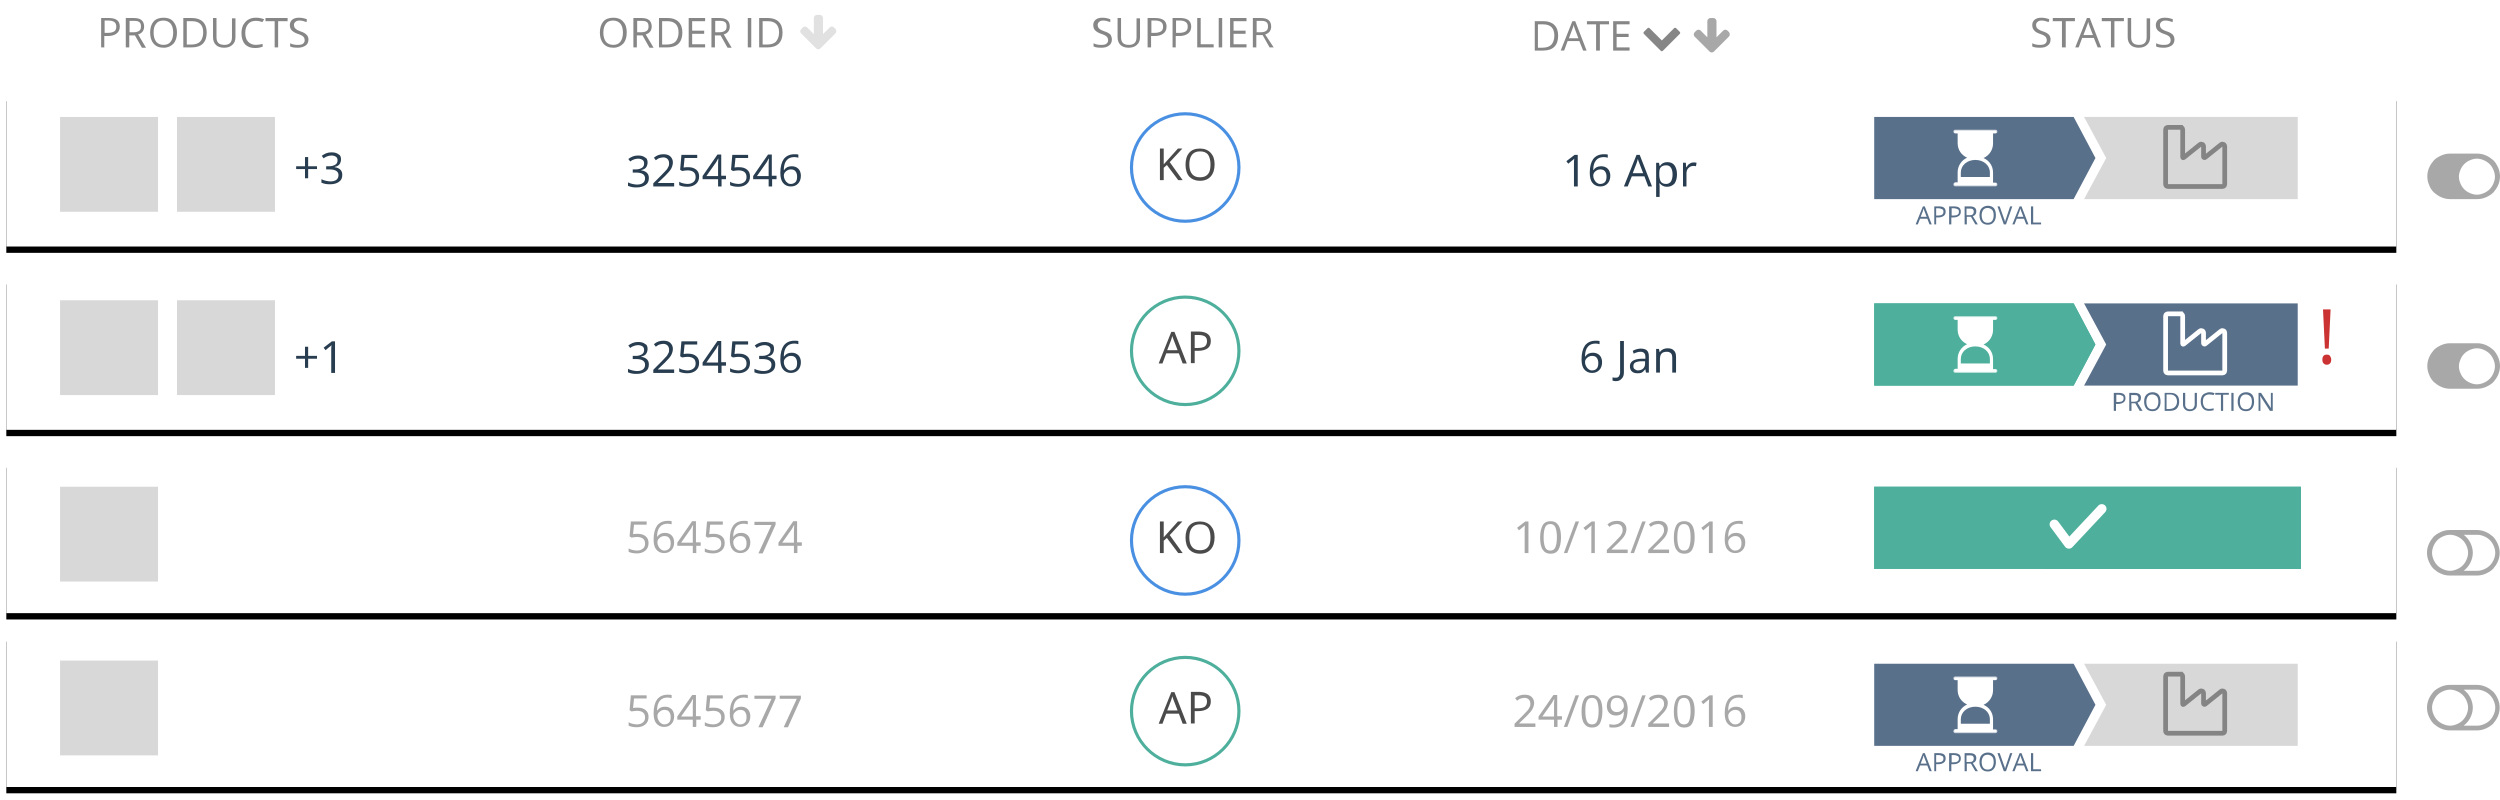 <svg xmlns="http://www.w3.org/2000/svg" viewBox="0 0 791 253" enable-background="new 0 0 791 253">
  <filter width="101.1%" height="116.7%" x="-.5%" filterUnits="objectBoundingBox" id="d" y="-4.2%">
    <feOffset result="shadowOffsetOuter1" dy="2" in="SourceAlpha"/>
    <feGaussianBlur result="shadowBlurOuter1" in="shadowOffsetOuter1" stdDeviation="1"/>
    <feComposite operator="out" result="shadowBlurOuter1" in="shadowBlurOuter1" in2="SourceAlpha"/>
    <feColorMatrix in="shadowBlurOuter1" values="0 0 0 0 0.87 0 0 0 0 0.87 0 0 0 0 0.87 0 0 0 0.5 0"/>
  </filter>
  <filter width="101.1%" height="116.7%" x="-.5%" filterUnits="objectBoundingBox" id="c" y="-4.2%">
    <feOffset result="shadowOffsetOuter1" dy="2" in="SourceAlpha"/>
    <feGaussianBlur result="shadowBlurOuter1" in="shadowOffsetOuter1" stdDeviation="1"/>
    <feComposite operator="out" result="shadowBlurOuter1" in="shadowBlurOuter1" in2="SourceAlpha"/>
    <feColorMatrix in="shadowBlurOuter1" values="0 0 0 0 0.87 0 0 0 0 0.87 0 0 0 0 0.87 0 0 0 0.5 0"/>
  </filter>
  <filter width="101.1%" height="116.7%" x="-.5%" filterUnits="objectBoundingBox" id="b" y="-4.2%">
    <feOffset result="shadowOffsetOuter1" dy="2" in="SourceAlpha"/>
    <feGaussianBlur result="shadowBlurOuter1" in="shadowOffsetOuter1" stdDeviation="1"/>
    <feColorMatrix in="shadowBlurOuter1" values="0 0 0 0 0.87 0 0 0 0 0.87 0 0 0 0 0.87 0 0 0 0.5 0"/>
  </filter>
  <filter width="101.1%" height="116.7%" x="-.5%" filterUnits="objectBoundingBox" id="a" y="-4.2%">
    <feOffset result="shadowOffsetOuter1" dy="2" in="SourceAlpha"/>
    <feGaussianBlur result="shadowBlurOuter1" in="shadowOffsetOuter1" stdDeviation="1"/>
    <feColorMatrix in="shadowBlurOuter1" values="0 0 0 0 0.87 0 0 0 0 0.87 0 0 0 0 0.87 0 0 0 0.5 0"/>
  </filter>
  <path fill="#FFF" d="M3 0h756.2v24H3"/>
  <g enable-background="new" fill="#868686">
    <path d="M37.9 8.4c0 .9-.3 1.7-1 2.2-.6.5-1.6.8-2.8.8H33V15h-1V5.7h2.4c2.4 0 3.5.9 3.5 2.7zm-4.8 2h1c1 0 1.6-.2 2.1-.5.4-.3.6-.8.6-1.5 0-.6-.2-1.1-.6-1.4-.4-.3-1-.5-1.9-.5h-1.2v3.9zM40.9 11.1V15h-1.1V5.7h2.5c1.1 0 2 .2 2.5.7.5.4.8 1.1.8 2 0 1.2-.6 2.1-1.9 2.5l2.5 4.2h-1.3l-2.2-3.9h-1.8zm0-.9h1.5c.8 0 1.3-.2 1.7-.5s.5-.8.5-1.4c0-.6-.2-1.1-.5-1.3-.4-.3-.9-.4-1.7-.4H41v3.6zM56 10.3c0 1.5-.4 2.7-1.1 3.5-.8.8-1.8 1.3-3.1 1.3-1.4 0-2.4-.4-3.2-1.3-.7-.8-1.1-2-1.1-3.5s.4-2.7 1.1-3.5c.7-.8 1.8-1.2 3.2-1.2 1.3 0 2.4.4 3.1 1.3.7.8 1.1 2 1.1 3.4zm-7.4 0c0 1.3.3 2.2.8 2.9.5.6 1.3 1 2.3 1 1 0 1.8-.3 2.3-1 .5-.6.8-1.6.8-2.9 0-1.2-.3-2.2-.8-2.8s-1.3-1-2.3-1c-1 0-1.8.3-2.3 1-.6.7-.8 1.6-.8 2.8zM65.4 10.3c0 1.5-.4 2.7-1.2 3.5-.8.8-2 1.2-3.6 1.2H58V5.7h2.8c1.4 0 2.6.4 3.4 1.2.8.8 1.2 1.9 1.2 3.4zm-1.1 0c0-1.2-.3-2.1-.9-2.7-.6-.6-1.5-.9-2.7-.9h-1.6v7.4h1.3c1.3 0 2.3-.3 2.9-.9s1-1.7 1-2.9zM74.5 5.7v6c0 1.1-.3 1.9-1 2.5-.6.6-1.5.9-2.6.9s-2-.3-2.6-.9-.9-1.4-.9-2.5v-6h1.1v6.1c0 .8.2 1.4.6 1.8.4.4 1 .6 1.9.6.8 0 1.4-.2 1.8-.6.4-.4.6-1 .6-1.8v-6h1.1zM80.9 6.6c-1 0-1.8.3-2.4 1-.6.7-.9 1.6-.9 2.8 0 1.2.3 2.2.9 2.8s1.4 1 2.4 1c.6 0 1.4-.1 2.2-.3v.9c-.6.2-1.4.4-2.4.4-1.4 0-2.4-.4-3.2-1.2-.7-.8-1.1-2-1.1-3.5 0-1 .2-1.8.5-2.5.4-.7.9-1.3 1.5-1.7.8-.5 1.6-.7 2.6-.7s1.8.2 2.6.5L83 7c-.7-.3-1.4-.4-2.1-.4zM88 15h-1.1V6.7H84v-1h7v1h-3V15zM97.6 12.5c0 .8-.3 1.5-.9 1.9s-1.4.7-2.4.7c-1.1 0-1.9-.1-2.5-.4v-1c.4.2.8.3 1.2.4.4.1.9.1 1.3.1.7 0 1.3-.1 1.6-.4.4-.3.5-.7.5-1.1 0-.3-.1-.6-.2-.8s-.3-.4-.6-.6c-.3-.2-.8-.4-1.4-.6-.9-.3-1.5-.7-1.9-1.1-.4-.4-.6-1-.6-1.7s.3-1.3.8-1.7c.5-.4 1.2-.6 2.1-.6.9 0 1.8.2 2.5.5L97 7c-.8-.3-1.5-.5-2.2-.5-.6 0-1 .1-1.3.4-.3.2-.5.6-.5 1 0 .3.1.6.2.8.1.2.3.4.6.6.2.2.7.4 1.2.6 1 .3 1.6.7 2 1.1.4.4.6.9.6 1.5z"/>
  </g>
  <path d="M2 30h756.2v48H2z" filter="url(#a)"/>
  <path fill="#FFF" d="M2 30h756.2v48H2z"/>
  <path d="M2 88h756.2v48H2z" filter="url(#b)"/>
  <path fill="#FFF" d="M2 88h756.2v48H2z"/>
  <path d="M2 146h756.2v48H2z" filter="url(#c)"/>
  <path fill="#FFF" d="M2 146h756.2v48H2z"/>
  <path fill="none" d="M2.5 146.5h755.2v47H2.5z"/>
  <path d="M2 201h756.2v48H2z" filter="url(#d)"/>
  <path fill="#FFF" d="M2 201h756.2v48H2z"/>
  <path fill="none" d="M2.5 201.5h755.2v47H2.5z"/>
  <g enable-background="new" fill="#283D50">
    <path d="M499.1 59H498v-7.1c0-.6 0-1.2.1-1.7l-.3.3c-.1.1-.7.5-1.6 1.3l-.6-.8 2.6-2h1v10zM503 54.7c0-2 .4-3.4 1.1-4.4.8-1 1.9-1.5 3.4-1.5.5 0 .9 0 1.2.1v1c-.4-.1-.8-.2-1.2-.2-1.1 0-1.9.3-2.5 1-.6.7-.9 1.7-.9 3.1h.1c.5-.8 1.3-1.2 2.4-1.2.9 0 1.6.3 2.1.8s.8 1.3.8 2.2c0 1-.3 1.9-.9 2.5-.6.6-1.3.9-2.3.9-1 0-1.9-.4-2.5-1.2-.5-.6-.8-1.7-.8-3.1zm3.3 3.5c.6 0 1.2-.2 1.5-.6.4-.4.5-1 .5-1.8 0-.7-.2-1.2-.5-1.6-.3-.4-.8-.6-1.5-.6-.4 0-.8.1-1.1.3s-.6.4-.8.7-.3.6-.3.9c0 .5.1.9.3 1.3.2.4.4.7.8 1s.7.4 1.1.4zM521.5 59l-1.2-3.2h-4L515 59h-1.2l4-10h1l3.9 10h-1.2zm-1.6-4.2l-1.2-3.1c-.2-.4-.3-.9-.5-1.4-.1.4-.2.9-.4 1.4l-1.2 3.1h3.3zM527.4 59.1c-.5 0-.9-.1-1.3-.3-.4-.2-.7-.5-1-.8h-.1c.1.4.1.9.1 1.2v3.1H524V51.5h.9l.2 1h.1c.3-.4.6-.7 1-.9.4-.2.8-.3 1.3-.3 1 0 1.8.3 2.3 1s.8 1.6.8 2.9c0 1.2-.3 2.2-.8 2.9-.7.7-1.4 1-2.4 1zm-.2-6.8c-.8 0-1.3.2-1.7.6s-.5 1.1-.5 2v.3c0 1.1.2 1.8.5 2.3.4.5.9.7 1.7.7.6 0 1.2-.3 1.5-.8s.5-1.2.5-2.2c0-.9-.2-1.7-.5-2.1-.3-.5-.8-.8-1.5-.8zM535.9 51.4c.3 0 .6 0 .9.1l-.2 1.1c-.3-.1-.6-.1-.8-.1-.6 0-1.1.2-1.6.7s-.6 1.1-.6 1.8v4h-1.1v-7.5h.9l.1 1.4h.1c.3-.5.6-.9 1-1.1.4-.3.8-.4 1.3-.4z"/>
  </g>
  <g enable-background="new" fill="#283D50">
    <path d="M500.4 113.7c0-2 .4-3.4 1.1-4.4.8-1 1.9-1.5 3.4-1.5.5 0 .9 0 1.2.1v1c-.4-.1-.8-.2-1.2-.2-1.1 0-1.9.3-2.5 1-.6.7-.9 1.7-.9 3.1h.1c.5-.8 1.3-1.2 2.4-1.2.9 0 1.6.3 2.1.8s.8 1.3.8 2.2c0 1-.3 1.9-.9 2.5-.6.6-1.3.9-2.3.9-1 0-1.9-.4-2.5-1.2-.5-.6-.8-1.7-.8-3.1zm3.3 3.5c.6 0 1.2-.2 1.5-.6.4-.4.5-1 .5-1.8 0-.7-.2-1.2-.5-1.6-.3-.4-.8-.6-1.5-.6-.4 0-.8.1-1.1.3s-.6.4-.8.7-.3.6-.3.9c0 .5.1.9.3 1.3.2.4.4.7.8 1s.7.4 1.1.4zM511.2 120.6c-.4 0-.8-.1-1-.2v-1c.3.1.7.1 1 .1.5 0 .8-.1 1-.4s.4-.7.4-1.2v-10h1.2v9.9c0 .9-.2 1.5-.7 2-.5.6-1.1.8-1.9.8zM520.8 118l-.2-1.1h-.1c-.4.5-.7.8-1.1 1-.4.2-.8.2-1.4.2-.7 0-1.3-.2-1.7-.6s-.6-.9-.6-1.6c0-1.5 1.2-2.3 3.6-2.4h1.3v-.5c0-.6-.1-1-.4-1.3-.3-.3-.7-.4-1.2-.4-.6 0-1.3.2-2.1.6l-.3-.9c.4-.2.8-.4 1.2-.5s.9-.2 1.3-.2c.9 0 1.6.2 2 .6s.6 1 .6 1.9v5.1h-.9zm-2.6-.8c.7 0 1.3-.2 1.7-.6s.6-.9.6-1.6v-.7h-1.1c-.9 0-1.6.2-2 .4-.4.2-.6.6-.6 1.2 0 .4.1.7.4.9s.6.4 1 .4zM529.1 118v-4.8c0-.6-.1-1.1-.4-1.4-.3-.3-.7-.5-1.3-.5-.8 0-1.4.2-1.7.6-.4.4-.5 1.1-.5 2.1v3.9H524v-7.5h.9l.2 1h.1c.2-.4.6-.7 1-.9.4-.2.9-.3 1.4-.3.9 0 1.6.2 2 .7.5.4.7 1.1.7 2.1v4.9h-1.2z"/>
  </g>
  <g enable-background="new" fill="#A8A8A8">
    <path d="M483.5 175h-1.1v-7.1c0-.6 0-1.2.1-1.7l-.3.3s-.7.5-1.6 1.3l-.6-.8 2.6-2h1v10zM493.9 170c0 1.7-.3 3-.8 3.9-.5.9-1.4 1.3-2.5 1.3s-1.9-.4-2.5-1.3c-.6-.9-.8-2.2-.8-3.8 0-1.7.3-3 .8-3.9s1.4-1.3 2.5-1.3 1.9.4 2.5 1.3c.5.8.8 2.1.8 3.8zm-5.5 0c0 1.5.2 2.5.5 3.2.3.7.9 1 1.6 1 .8 0 1.3-.3 1.6-1 .3-.7.5-1.7.5-3.2s-.2-2.5-.5-3.2c-.3-.7-.9-1-1.6-1-.7 0-1.3.3-1.6 1-.3.7-.5 1.7-.5 3.2zM499.6 165l-3.7 10h-1.1l3.7-10h1.1zM504.6 175h-1.1v-7.1c0-.6 0-1.2.1-1.7l-.3.3s-.7.5-1.6 1.3l-.7-.8 2.6-2h1v10zM515 175h-6.6v-1l2.6-2.6c.8-.8 1.3-1.4 1.6-1.7s.4-.7.6-1 .2-.7.2-1.1c0-.5-.2-1-.5-1.3-.3-.3-.8-.5-1.3-.5-.4 0-.8.1-1.2.2-.4.1-.8.4-1.2.7l-.6-.8c.9-.8 1.9-1.1 3-1.1.9 0 1.7.2 2.2.7.5.5.8 1.1.8 1.9 0 .6-.2 1.3-.5 1.9s-1 1.4-2 2.4l-2.2 2.1v.1h5.1v1.1zM520.7 165l-3.7 10h-1.1l3.7-10h1.1zM528.1 175h-6.6v-1l2.6-2.6c.8-.8 1.3-1.4 1.6-1.7s.4-.7.6-1 .2-.7.2-1.1c0-.5-.2-1-.5-1.3-.3-.3-.8-.5-1.3-.5-.4 0-.8.1-1.2.2-.4.1-.8.4-1.2.7l-.6-.8c.9-.8 1.9-1.1 3-1.1.9 0 1.7.2 2.2.7.5.5.8 1.1.8 1.9 0 .6-.2 1.3-.5 1.9s-1 1.4-2 2.4l-2.2 2.1v.1h5.1v1.1zM536.2 170c0 1.7-.3 3-.8 3.9-.5.9-1.4 1.3-2.5 1.3s-1.9-.4-2.5-1.3c-.6-.9-.8-2.2-.8-3.8 0-1.7.3-3 .8-3.9s1.4-1.3 2.5-1.3 1.9.4 2.5 1.3c.5.8.8 2.1.8 3.8zm-5.5 0c0 1.5.2 2.5.5 3.2.3.7.9 1 1.6 1 .8 0 1.3-.3 1.6-1 .3-.7.5-1.7.5-3.2s-.2-2.5-.5-3.2c-.3-.7-.9-1-1.6-1-.7 0-1.3.3-1.6 1-.3.7-.5 1.7-.5 3.2zM541.8 175h-1.1v-7.1c0-.6 0-1.2.1-1.7l-.3.3s-.7.5-1.6 1.3l-.6-.8 2.6-2h1v10zM545.7 170.7c0-2 .4-3.4 1.1-4.4.8-1 1.9-1.5 3.4-1.5.5 0 .9 0 1.2.1v1c-.4-.1-.8-.2-1.2-.2-1.1 0-1.9.3-2.5 1-.6.7-.9 1.7-.9 3.1h.1c.5-.8 1.3-1.2 2.4-1.2.9 0 1.6.3 2.1.8s.8 1.3.8 2.2c0 1-.3 1.9-.9 2.5-.6.6-1.3.9-2.3.9-1 0-1.9-.4-2.5-1.2-.5-.6-.8-1.7-.8-3.1zm3.3 3.5c.6 0 1.1-.2 1.5-.6.4-.4.5-1 .5-1.8 0-.7-.2-1.2-.5-1.6s-.8-.6-1.5-.6c-.4 0-.8.1-1.1.3s-.6.4-.8.7c-.2.3-.3.6-.3.9 0 .5.1.9.3 1.3s.4.7.8 1c.3.3.7.4 1.1.4z"/>
  </g>
  <g enable-background="new" fill="#A8A8A8">
    <path d="M485.8 230h-6.6v-1l2.6-2.6c.8-.8 1.3-1.4 1.6-1.7s.4-.7.6-1 .2-.7.2-1.1c0-.5-.2-1-.5-1.3-.3-.3-.8-.5-1.3-.5-.4 0-.8.1-1.2.2-.4.1-.8.4-1.2.7l-.6-.8c.9-.8 1.9-1.1 3-1.1.9 0 1.7.2 2.2.7.5.5.8 1.1.8 1.9 0 .6-.2 1.3-.5 1.9s-1 1.4-2 2.4l-2.2 2.1v.1h5.1v1.1zM494.3 227.7h-1.5v2.3h-1.1v-2.3h-4.9v-1l4.7-6.8h1.2v6.7h1.5v1.1zm-2.6-1v-3.3c0-.7 0-1.4.1-2.2h-.1c-.2.4-.4.8-.6 1.1l-3.1 4.4h3.7zM499.6 220l-3.7 10h-1.1l3.7-10h1.1zM507 225c0 1.7-.3 3-.8 3.9-.5.9-1.4 1.3-2.5 1.3s-1.9-.4-2.5-1.3c-.6-.9-.8-2.2-.8-3.8 0-1.7.3-3 .8-3.9s1.4-1.3 2.5-1.3 1.9.4 2.5 1.3c.6.8.8 2.1.8 3.8zm-5.4 0c0 1.5.2 2.5.5 3.2.3.7.9 1 1.6 1 .8 0 1.3-.3 1.6-1 .3-.7.5-1.7.5-3.2s-.2-2.5-.5-3.2c-.3-.7-.9-1-1.6-1-.7 0-1.3.3-1.6 1-.4.7-.5 1.7-.5 3.2zM515 224.3c0 3.9-1.5 5.9-4.5 5.9-.5 0-.9 0-1.3-.1v-1c.4.1.8.2 1.2.2 1.1 0 1.9-.3 2.5-1 .6-.7.9-1.7.9-3.1h-.1c-.3.4-.6.7-1 .9-.4.2-.9.3-1.4.3-.9 0-1.6-.3-2.1-.8s-.8-1.3-.8-2.2c0-1 .3-1.9.9-2.5.6-.6 1.3-.9 2.3-.9.7 0 1.3.2 1.8.5s.9.9 1.2 1.5c.2.6.4 1.4.4 2.3zm-3.4-3.5c-.7 0-1.2.2-1.5.6s-.5 1-.5 1.8c0 .7.2 1.2.5 1.5.3.4.8.6 1.5.6.4 0 .8-.1 1.1-.3.3-.2.6-.4.8-.7s.3-.6.3-.9c0-.5-.1-.9-.3-1.3s-.4-.7-.8-1c-.3-.2-.6-.3-1.1-.3zM520.7 220l-3.7 10h-1.1l3.7-10h1.1zM528.1 230h-6.6v-1l2.6-2.6c.8-.8 1.3-1.4 1.6-1.7s.4-.7.6-1 .2-.7.2-1.1c0-.5-.2-1-.5-1.3-.3-.3-.8-.5-1.3-.5-.4 0-.8.1-1.2.2-.4.1-.8.4-1.2.7l-.6-.8c.9-.8 1.9-1.1 3-1.1.9 0 1.7.2 2.2.7.5.5.8 1.1.8 1.9 0 .6-.2 1.3-.5 1.9s-1 1.4-2 2.4l-2.2 2.1v.1h5.1v1.1zM536.2 225c0 1.7-.3 3-.8 3.9-.5.9-1.4 1.3-2.5 1.3s-1.9-.4-2.5-1.3c-.6-.9-.8-2.2-.8-3.8 0-1.7.3-3 .8-3.9s1.4-1.3 2.5-1.3 1.9.4 2.5 1.3c.5.8.8 2.1.8 3.8zm-5.5 0c0 1.5.2 2.5.5 3.2.3.7.9 1 1.6 1 .8 0 1.3-.3 1.6-1 .3-.7.5-1.7.5-3.2s-.2-2.5-.5-3.2c-.3-.7-.9-1-1.6-1-.7 0-1.3.3-1.6 1-.3.7-.5 1.7-.5 3.2zM541.8 230h-1.1v-7.1c0-.6 0-1.2.1-1.7l-.3.3s-.7.5-1.6 1.3l-.6-.8 2.6-2h1v10zM545.7 225.7c0-2 .4-3.4 1.1-4.4.8-1 1.9-1.5 3.4-1.5.5 0 .9 0 1.2.1v1c-.4-.1-.8-.2-1.2-.2-1.1 0-1.9.3-2.5 1-.6.7-.9 1.7-.9 3.1h.1c.5-.8 1.3-1.2 2.4-1.2.9 0 1.6.3 2.1.8s.8 1.3.8 2.2c0 1-.3 1.9-.9 2.5-.6.6-1.3.9-2.3.9-1 0-1.9-.4-2.5-1.2-.5-.6-.8-1.7-.8-3.1zm3.3 3.5c.6 0 1.1-.2 1.5-.6.4-.4.5-1 .5-1.8 0-.7-.2-1.2-.5-1.6s-.8-.6-1.5-.6c-.4 0-.8.1-1.1.3s-.6.4-.8.7c-.2.3-.3.6-.3.9 0 .5.1.9.3 1.3s.4.7.8 1c.3.3.7.4 1.1.4z"/>
  </g>
  <g enable-background="new" fill="#283D50">
    <path d="M97.5 52.6h2.8v.9h-2.8v2.9h-1v-2.9h-2.8v-.9h2.8v-2.9h1v2.9zM107.9 50.4c0 .6-.2 1.2-.5 1.6s-.9.7-1.5.8v.1c.8.1 1.4.4 1.8.8s.6.9.6 1.6c0 1-.3 1.7-1 2.2-.7.5-1.6.8-2.8.8-.5 0-1 0-1.5-.1-.4-.1-.9-.2-1.3-.4v-1.1c.4.2.9.4 1.4.5.5.1 1 .2 1.4.2 1.7 0 2.6-.7 2.6-2 0-1.2-1-1.8-2.9-1.8h-1v-1h1c.8 0 1.4-.2 1.9-.5s.7-.8.7-1.4c0-.5-.2-.9-.5-1.1s-.8-.4-1.4-.4c-.4 0-.9.1-1.2.2s-.8.3-1.3.7l-.6-.8c.4-.3.9-.6 1.4-.8.5-.2 1.1-.3 1.7-.3 1 0 1.7.2 2.3.7.4.1.7.7.7 1.5z"/>
  </g>
  <g enable-background="new" fill="#283D50">
    <path d="M97.5 112.6h2.8v.9h-2.8v2.9h-1v-2.9h-2.8v-.9h2.8v-2.9h1v2.9zM105.9 118h-1.1v-7.1c0-.6 0-1.2.1-1.7l-.3.3s-.7.5-1.6 1.3l-.6-.8 2.6-2h1v10z"/>
  </g>
  <g enable-background="new" fill="#283D50">
    <path d="M204.9 110.4c0 .6-.2 1.2-.5 1.6s-.9.7-1.5.8v.1c.8.1 1.4.4 1.8.8s.6.9.6 1.6c0 1-.3 1.7-1 2.2-.7.5-1.6.8-2.8.8-.5 0-1 0-1.5-.1-.4-.1-.9-.2-1.3-.4v-1.1c.4.2.9.4 1.4.5.5.1 1 .2 1.4.2 1.7 0 2.6-.7 2.6-2 0-1.2-1-1.8-2.9-1.8h-1v-1h1c.8 0 1.4-.2 1.9-.5s.7-.8.7-1.4c0-.5-.2-.9-.5-1.1s-.8-.4-1.4-.4c-.4 0-.9.1-1.2.2s-.8.3-1.3.7l-.6-.8c.4-.3.9-.6 1.4-.8.5-.2 1.1-.3 1.7-.3 1 0 1.7.2 2.3.7.4.1.7.7.7 1.5zM213.3 118h-6.6v-1l2.6-2.6c.8-.8 1.3-1.4 1.6-1.7s.4-.7.6-1 .2-.7.2-1.1c0-.5-.2-1-.5-1.3-.3-.3-.8-.5-1.3-.5-.4 0-.8.1-1.2.2s-.8.4-1.2.7l-.6-.8c.9-.8 1.9-1.1 3-1.1.9 0 1.7.2 2.2.7.5.5.8 1.1.8 1.9 0 .6-.2 1.3-.5 1.9s-1 1.4-2 2.4l-2.2 2.1v.1h5.1v1.1zM217.8 111.9c1.1 0 1.9.3 2.5.8.6.5.9 1.2.9 2.1 0 1-.3 1.8-1 2.4s-1.6.9-2.7.9-2-.2-2.6-.5v-1.1c.3.2.7.4 1.2.5.5.1.9.2 1.4.2.8 0 1.4-.2 1.9-.6s.7-.9.7-1.6c0-1.4-.9-2.1-2.6-2.1-.4 0-1 .1-1.7.2l-.6-.4.4-4.7h5v1h-4l-.3 3c.5-.1 1-.1 1.5-.1zM229.8 115.7h-1.5v2.3h-1.1v-2.3h-4.9v-1l4.7-6.8h1.2v6.7h1.5v1.1zm-2.6-1v-3.3c0-.7 0-1.4.1-2.2h-.1c-.2.4-.4.8-.6 1.1l-3.1 4.4h3.7zM233.9 111.9c1.1 0 1.9.3 2.5.8.6.5.9 1.2.9 2.1 0 1-.3 1.8-1 2.4s-1.6.9-2.7.9-2-.2-2.6-.5v-1.1c.3.2.7.4 1.2.5.5.1.9.2 1.4.2.8 0 1.4-.2 1.9-.6s.7-.9.7-1.6c0-1.4-.9-2.1-2.6-2.1-.4 0-1 .1-1.7.2l-.6-.4.4-4.7h5v1h-4l-.3 3c.4-.1.9-.1 1.5-.1zM244.9 110.4c0 .6-.2 1.2-.5 1.6s-.9.7-1.5.8v.1c.8.1 1.4.4 1.8.8s.6.9.6 1.6c0 1-.3 1.7-1 2.2-.7.5-1.6.8-2.8.8-.5 0-1 0-1.5-.1-.4-.1-.9-.2-1.3-.4v-1.1c.4.2.9.4 1.4.5.5.1 1 .2 1.4.2 1.7 0 2.6-.7 2.6-2 0-1.2-1-1.8-2.9-1.8h-1v-1h1c.8 0 1.4-.2 1.9-.5s.7-.8.7-1.4c0-.5-.2-.9-.5-1.1s-.8-.4-1.4-.4c-.4 0-.9.1-1.2.2s-.8.3-1.3.7l-.6-.8c.4-.3.9-.6 1.4-.8.5-.2 1.1-.3 1.7-.3 1 0 1.7.2 2.3.7.5.1.7.7.7 1.5zM246.9 113.7c0-2 .4-3.4 1.1-4.4.8-1 1.9-1.5 3.4-1.5.5 0 .9 0 1.2.1v1c-.4-.1-.8-.2-1.2-.2-1.1 0-1.9.3-2.5 1-.6.7-.9 1.7-.9 3.1h.1c.5-.8 1.3-1.2 2.4-1.2.9 0 1.6.3 2.1.8s.8 1.3.8 2.2c0 1-.3 1.9-.9 2.5-.6.6-1.3.9-2.3.9-1 0-1.9-.4-2.5-1.2-.5-.6-.8-1.7-.8-3.1zm3.3 3.5c.6 0 1.1-.2 1.5-.6.4-.4.5-1 .5-1.8 0-.7-.2-1.2-.5-1.6s-.8-.6-1.5-.6c-.4 0-.8.1-1.1.3s-.6.4-.8.7c-.2.3-.3.6-.3.9 0 .5.1.9.3 1.3s.4.7.8 1c.3.3.7.4 1.1.4z"/>
  </g>
  <g enable-background="new" fill="#283D50">
    <path d="M204.9 51.4c0 .6-.2 1.2-.5 1.6s-.9.7-1.5.8v.1c.8.1 1.4.4 1.8.8s.6.9.6 1.6c0 1-.3 1.7-1 2.2-.7.5-1.6.8-2.8.8-.5 0-1 0-1.5-.1-.4-.1-.9-.2-1.3-.4v-1.1c.4.2.9.4 1.4.5.5.1 1 .2 1.4.2 1.7 0 2.6-.7 2.6-2 0-1.2-1-1.8-2.9-1.8h-1v-1h1c.8 0 1.4-.2 1.9-.5s.7-.8.7-1.4c0-.5-.2-.9-.5-1.1s-.8-.4-1.4-.4c-.4 0-.9.1-1.2.2s-.8.3-1.3.7l-.6-.8c.4-.3.9-.6 1.4-.8.5-.2 1.1-.3 1.7-.3 1 0 1.7.2 2.3.7.4.1.7.7.7 1.5zM213.3 59h-6.6v-1l2.6-2.6c.8-.8 1.3-1.4 1.6-1.7s.4-.7.6-1 .2-.7.2-1.1c0-.5-.2-1-.5-1.3-.3-.3-.8-.5-1.3-.5-.4 0-.8.1-1.2.2s-.8.4-1.2.7l-.6-.8c.9-.8 1.9-1.1 3-1.1.9 0 1.7.2 2.2.7.5.5.8 1.1.8 1.9 0 .6-.2 1.3-.5 1.9s-1 1.4-2 2.4l-2.2 2.1v.1h5.1V59zM217.8 52.9c1.1 0 1.9.3 2.5.8.6.5.9 1.2.9 2.1 0 1-.3 1.8-1 2.4s-1.6.9-2.7.9-2-.2-2.6-.5v-1.1c.3.2.7.4 1.2.5.5.1.9.2 1.4.2.8 0 1.4-.2 1.9-.6s.7-.9.7-1.6c0-1.4-.9-2.1-2.6-2.1-.4 0-1 .1-1.7.2l-.6-.4.4-4.7h5v1h-4l-.3 3c.5-.1 1-.1 1.5-.1zM229.8 56.7h-1.5V59h-1.1v-2.3h-4.9v-1l4.7-6.8h1.2v6.7h1.5v1.1zm-2.6-1v-3.3c0-.7 0-1.4.1-2.2h-.1c-.2.4-.4.8-.6 1.1l-3.1 4.4h3.7zM233.9 52.9c1.1 0 1.9.3 2.5.8.6.5.9 1.2.9 2.1 0 1-.3 1.8-1 2.4s-1.6.9-2.7.9-2-.2-2.6-.5v-1.1c.3.2.7.4 1.2.5.5.1.9.2 1.4.2.8 0 1.4-.2 1.9-.6s.7-.9.7-1.6c0-1.4-.9-2.1-2.6-2.1-.4 0-1 .1-1.7.2l-.6-.4.4-4.7h5v1h-4l-.3 3c.4-.1.9-.1 1.5-.1zM245.8 56.7h-1.5V59h-1.1v-2.3h-4.9v-1l4.7-6.8h1.2v6.7h1.5v1.1zm-2.6-1v-3.3c0-.7 0-1.4.1-2.2h-.1c-.2.4-.4.8-.6 1.1l-3.1 4.4h3.7zM246.9 54.7c0-2 .4-3.4 1.1-4.4.8-1 1.9-1.5 3.4-1.5.5 0 .9 0 1.2.1v1c-.4-.1-.8-.2-1.2-.2-1.1 0-1.9.3-2.5 1-.6.7-.9 1.7-.9 3.1h.1c.5-.8 1.3-1.2 2.4-1.2.9 0 1.6.3 2.1.8s.8 1.3.8 2.2c0 1-.3 1.9-.9 2.5-.6.6-1.3.9-2.3.9-1 0-1.9-.4-2.5-1.2-.5-.6-.8-1.7-.8-3.1zm3.3 3.5c.6 0 1.1-.2 1.5-.6.4-.4.5-1 .5-1.8 0-.7-.2-1.2-.5-1.6s-.8-.6-1.5-.6c-.4 0-.8.1-1.1.3s-.6.4-.8.7c-.2.3-.3.6-.3.9 0 .5.1.9.3 1.3s.4.7.8 1c.3.3.7.4 1.1.4z"/>
  </g>
  <g enable-background="new" fill="#A8A8A8">
    <path d="M201.8 168.9c1.1 0 1.9.3 2.5.8.6.5.9 1.2.9 2.1 0 1-.3 1.8-1 2.4s-1.6.9-2.7.9-2-.2-2.6-.5v-1.1c.3.2.7.4 1.2.5.5.1.9.2 1.4.2.8 0 1.4-.2 1.9-.6s.7-.9.7-1.6c0-1.4-.9-2.1-2.6-2.1-.4 0-1 .1-1.7.2l-.6-.4.4-4.7h5v1h-4l-.3 3c.5-.1 1-.1 1.5-.1zM206.8 170.7c0-2 .4-3.4 1.1-4.4.8-1 1.9-1.5 3.4-1.5.5 0 .9 0 1.2.1v1c-.4-.1-.8-.2-1.2-.2-1.1 0-1.9.3-2.5 1-.6.7-.9 1.7-.9 3.1h.1c.5-.8 1.3-1.2 2.4-1.2.9 0 1.6.3 2.1.8s.8 1.3.8 2.2c0 1-.3 1.9-.9 2.5-.6.6-1.3.9-2.3.9-1 0-1.9-.4-2.5-1.2-.5-.6-.8-1.7-.8-3.1zm3.4 3.5c.6 0 1.1-.2 1.5-.6.4-.4.5-1 .5-1.8 0-.7-.2-1.2-.5-1.6s-.8-.6-1.5-.6c-.4 0-.8.1-1.1.3s-.6.4-.8.7-.3.6-.3.9c0 .5.1.9.3 1.3s.4.7.8 1 .7.4 1.1.4zM221.8 172.7h-1.5v2.3h-1.1v-2.3h-4.9v-1l4.7-6.8h1.2v6.7h1.5v1.1zm-2.6-1v-3.3c0-.7 0-1.4.1-2.2h-.1c-.2.4-.4.8-.6 1.1l-3.1 4.4h3.7zM225.9 168.9c1.1 0 1.9.3 2.5.8.6.5.9 1.2.9 2.1 0 1-.3 1.8-1 2.4s-1.6.9-2.7.9-2-.2-2.6-.5v-1.1c.3.2.7.4 1.2.5.5.1.9.2 1.4.2.8 0 1.4-.2 1.9-.6s.7-.9.7-1.6c0-1.4-.9-2.1-2.6-2.1-.4 0-1 .1-1.7.2l-.6-.4.4-4.7h5v1h-4l-.3 3c.4-.1.9-.1 1.5-.1zM230.9 170.7c0-2 .4-3.4 1.1-4.4.8-1 1.9-1.5 3.4-1.5.5 0 .9 0 1.2.1v1c-.4-.1-.8-.2-1.2-.2-1.1 0-1.9.3-2.5 1-.6.7-.9 1.7-.9 3.1h.1c.5-.8 1.3-1.2 2.4-1.2.9 0 1.6.3 2.1.8s.8 1.3.8 2.2c0 1-.3 1.9-.9 2.5-.6.6-1.3.9-2.3.9-1 0-1.9-.4-2.5-1.2-.5-.6-.8-1.7-.8-3.1zm3.3 3.5c.6 0 1.1-.2 1.5-.6.4-.4.5-1 .5-1.8 0-.7-.2-1.2-.5-1.6s-.8-.6-1.5-.6c-.4 0-.8.1-1.1.3s-.6.4-.8.7-.3.6-.3.9c0 .5.1.9.3 1.3s.4.7.8 1 .7.4 1.1.4zM240 175l4.1-8.9h-5.4v-1h6.7v.9l-4.1 9.1H240zM253.8 172.7h-1.5v2.3h-1.1v-2.3h-4.9v-1l4.7-6.8h1.2v6.7h1.5v1.1zm-2.6-1v-3.3c0-.7 0-1.4.1-2.2h-.1c-.2.4-.4.8-.6 1.1l-3.1 4.4h3.7z"/>
  </g>
  <g enable-background="new" fill="#A8A8A8">
    <path d="M201.8 223.9c1.1 0 1.9.3 2.5.8.6.5.9 1.2.9 2.1 0 1-.3 1.8-1 2.4s-1.6.9-2.7.9-2-.2-2.6-.5v-1.1c.3.2.7.4 1.2.5.5.1.9.2 1.4.2.8 0 1.4-.2 1.9-.6s.7-.9.7-1.6c0-1.4-.9-2.1-2.6-2.1-.4 0-1 .1-1.7.2l-.6-.4.4-4.7h5v1h-4l-.3 3c.5-.1 1-.1 1.5-.1zM206.8 225.7c0-2 .4-3.4 1.1-4.4.8-1 1.9-1.5 3.4-1.5.5 0 .9 0 1.2.1v1c-.4-.1-.8-.2-1.2-.2-1.1 0-1.9.3-2.5 1-.6.7-.9 1.7-.9 3.1h.1c.5-.8 1.3-1.2 2.4-1.2.9 0 1.6.3 2.1.8s.8 1.3.8 2.2c0 1-.3 1.9-.9 2.5-.6.6-1.3.9-2.3.9-1 0-1.9-.4-2.5-1.2-.5-.6-.8-1.7-.8-3.1zm3.4 3.5c.6 0 1.1-.2 1.5-.6.4-.4.5-1 .5-1.8 0-.7-.2-1.2-.5-1.6s-.8-.6-1.5-.6c-.4 0-.8.1-1.1.3s-.6.4-.8.7-.3.6-.3.9c0 .5.1.9.3 1.3s.4.7.8 1 .7.4 1.1.4zM221.8 227.7h-1.5v2.3h-1.1v-2.3h-4.9v-1l4.7-6.8h1.2v6.7h1.5v1.1zm-2.6-1v-3.3c0-.7 0-1.4.1-2.2h-.1c-.2.4-.4.8-.6 1.1l-3.1 4.4h3.7zM225.9 223.9c1.1 0 1.9.3 2.5.8.6.5.9 1.2.9 2.1 0 1-.3 1.8-1 2.4s-1.6.9-2.7.9-2-.2-2.6-.5v-1.1c.3.2.7.4 1.2.5.5.1.9.2 1.4.2.8 0 1.4-.2 1.9-.6s.7-.9.7-1.6c0-1.4-.9-2.1-2.6-2.1-.4 0-1 .1-1.7.2l-.6-.4.4-4.7h5v1h-4l-.3 3c.4-.1.9-.1 1.5-.1zM230.9 225.7c0-2 .4-3.4 1.1-4.4.8-1 1.9-1.5 3.4-1.5.5 0 .9 0 1.2.1v1c-.4-.1-.8-.2-1.2-.2-1.1 0-1.9.3-2.5 1-.6.7-.9 1.7-.9 3.1h.1c.5-.8 1.3-1.2 2.4-1.2.9 0 1.6.3 2.1.8s.8 1.3.8 2.2c0 1-.3 1.9-.9 2.5-.6.6-1.3.9-2.3.9-1 0-1.9-.4-2.5-1.2-.5-.6-.8-1.7-.8-3.1zm3.3 3.5c.6 0 1.1-.2 1.5-.6.4-.4.5-1 .5-1.8 0-.7-.2-1.2-.5-1.6s-.8-.6-1.5-.6c-.4 0-.8.1-1.1.3s-.6.4-.8.7-.3.6-.3.9c0 .5.1.9.3 1.3s.4.7.8 1 .7.4 1.1.4zM240 230l4.1-8.9h-5.4v-1h6.7v.9l-4.1 9.1H240zM248 230l4.1-8.9h-5.4v-1h6.7v.9l-4.1 9.1H248z"/>
  </g>
  <path fill="#D8D8D8" d="M19 37h31v30H19zM19 95h31v30H19zM56 37h31v30H56zM56 95h31v30H56zM19 154h31v30H19zM19 209h31v30H19z"/>
  <circle fill="#FFF" cx="375" cy="53" r="17"/>
  <path fill="#4A90E2" d="M375 70.5c-9.6 0-17.5-7.9-17.5-17.5s7.9-17.5 17.5-17.5 17.5 7.9 17.5 17.5-7.9 17.5-17.5 17.5zm0-34c-9.1 0-16.5 7.4-16.5 16.5s7.4 16.5 16.5 16.5 16.5-7.4 16.5-16.5-7.4-16.5-16.5-16.5z"/>
  <g enable-background="new" fill="#4A4A4A">
    <path d="M374.2 57h-1.4l-3.6-4.8-1 .9V57H367V47h1.2v5l4.5-5h1.4l-4 4.3 4.1 5.7zM384.3 52c0 1.6-.4 2.9-1.2 3.8s-1.9 1.4-3.4 1.4-2.6-.5-3.4-1.3c-.8-.9-1.2-2.2-1.2-3.8 0-1.6.4-2.9 1.2-3.8.8-.9 1.9-1.3 3.4-1.3 1.4 0 2.6.5 3.4 1.4s1.2 2 1.2 3.6zm-8 0c0 1.4.3 2.4.9 3.1.6.7 1.4 1 2.5 1s1.9-.3 2.5-1 .8-1.7.8-3.1c0-1.3-.3-2.4-.8-3.1-.6-.7-1.4-1-2.5-1s-1.9.3-2.5 1c-.6.7-.9 1.8-.9 3.1z"/>
  </g>
  <circle fill="#FFF" cx="375" cy="171" r="17"/>
  <path fill="#4A90E2" d="M375 188.5c-9.6 0-17.5-7.9-17.5-17.5s7.9-17.5 17.5-17.5 17.5 7.9 17.5 17.5-7.9 17.5-17.5 17.5zm0-34c-9.1 0-16.5 7.4-16.5 16.5s7.4 16.5 16.5 16.5 16.5-7.4 16.5-16.5-7.4-16.5-16.5-16.5z"/>
  <circle fill="#FFF" cx="375" cy="111" r="17"/>
  <path fill="#4DAF9C" d="M375 128.5c-9.6 0-17.5-7.9-17.5-17.5s7.9-17.5 17.5-17.5 17.5 7.9 17.5 17.5-7.9 17.5-17.5 17.5zm0-34c-9.1 0-16.5 7.4-16.5 16.5s7.4 16.5 16.5 16.5 16.5-7.4 16.5-16.5-7.4-16.5-16.5-16.5z"/>
  <circle fill="#FFF" cx="375" cy="225" r="17"/>
  <path fill="#4DAF9C" d="M375 242.5c-9.6 0-17.5-7.9-17.5-17.5s7.9-17.5 17.5-17.5 17.5 7.9 17.5 17.5-7.9 17.5-17.5 17.5zm0-34c-9.1 0-16.5 7.4-16.5 16.5s7.4 16.5 16.5 16.5 16.5-7.4 16.5-16.5-7.4-16.5-16.5-16.5z"/>
  <g enable-background="new" fill="#4A4A4A">
    <path d="M374.2 175h-1.4l-3.6-4.8-1 .9v3.9H367v-10h1.2v5l4.5-5h1.4l-4 4.3 4.1 5.7zM384.3 170c0 1.6-.4 2.9-1.2 3.8s-1.9 1.4-3.4 1.4-2.6-.5-3.4-1.3c-.8-.9-1.2-2.2-1.2-3.8 0-1.6.4-2.9 1.2-3.8.8-.9 1.9-1.3 3.4-1.3 1.4 0 2.6.5 3.4 1.4s1.2 2 1.2 3.6zm-8 0c0 1.4.3 2.4.9 3.1.6.7 1.4 1 2.5 1s1.9-.3 2.5-1 .8-1.7.8-3.1c0-1.3-.3-2.4-.8-3.1-.6-.7-1.4-1-2.5-1s-1.9.3-2.5 1c-.6.7-.9 1.8-.9 3.1z"/>
  </g>
  <g enable-background="new" fill="#4A4A4A">
    <path d="M374.2 115l-1.2-3.2h-4l-1.2 3.2h-1.2l4-10h1l3.9 10h-1.3zm-1.6-4.2l-1.2-3.1c-.2-.4-.3-.9-.5-1.4-.1.4-.2.9-.4 1.4l-1.2 3.1h3.3zM383.1 107.9c0 1-.3 1.8-1 2.3-.7.5-1.7.8-3 .8H378v3.9h-1.2v-10h2.6c2.5.1 3.7 1.1 3.7 3zm-5.1 2.2h1c1 0 1.8-.2 2.2-.5s.7-.9.7-1.6c0-.7-.2-1.2-.6-1.5s-1.1-.5-2-.5H378v4.1z"/>
  </g>
  <g enable-background="new" fill="#4A4A4A">
    <path d="M374.2 229l-1.2-3.2h-4l-1.2 3.2h-1.2l4-10h1l3.9 10h-1.3zm-1.6-4.2l-1.2-3.1c-.2-.4-.3-.9-.5-1.4-.1.4-.2.9-.4 1.4l-1.2 3.1h3.3zM383.1 221.9c0 1-.3 1.8-1 2.3-.7.5-1.7.8-3 .8H378v3.9h-1.2v-10h2.6c2.5.1 3.7 1.1 3.7 3zm-5.1 2.2h1c1 0 1.8-.2 2.2-.5s.7-.9.7-1.6c0-.7-.2-1.2-.6-1.5s-1.1-.5-2-.5H378v4.1z"/>
  </g>
  <g enable-background="new" fill="#868686">
    <path d="M198.3 10.3c0 1.5-.4 2.7-1.1 3.5-.8.8-1.8 1.3-3.1 1.3-1.4 0-2.4-.4-3.2-1.3-.7-.8-1.1-2-1.1-3.5s.4-2.7 1.1-3.5c.7-.8 1.8-1.2 3.2-1.2 1.3 0 2.4.4 3.1 1.3.8.8 1.1 2 1.1 3.4zm-7.4 0c0 1.3.3 2.2.8 2.9.5.6 1.3 1 2.3 1 1 0 1.8-.3 2.3-1s.8-1.6.8-2.9c0-1.2-.3-2.2-.8-2.8-.5-.6-1.3-1-2.3-1-1 0-1.8.3-2.3 1-.5.7-.8 1.6-.8 2.8zM201.5 11.1V15h-1.1V5.7h2.5c1.1 0 2 .2 2.5.7.5.4.8 1.1.8 2 0 1.2-.6 2.1-1.9 2.5l2.5 4.2h-1.3l-2.2-3.9h-1.8zm0-.9h1.5c.8 0 1.3-.2 1.7-.5s.5-.8.5-1.4c0-.6-.2-1.1-.5-1.3-.4-.3-.9-.4-1.7-.4h-1.4v3.6zM215.9 10.3c0 1.5-.4 2.7-1.2 3.5-.8.8-2 1.2-3.6 1.2h-2.6V5.7h2.8c1.4 0 2.6.4 3.4 1.2.8.8 1.2 1.9 1.2 3.4zm-1.2 0c0-1.2-.3-2.1-.9-2.7-.6-.6-1.5-.9-2.7-.9h-1.6v7.4h1.3c1.3 0 2.3-.3 2.9-.9s1-1.7 1-2.9zM223.1 15h-5.2V5.7h5.2v1H219v3h3.8v1H219V14h4.1v1zM226.2 11.1V15h-1.1V5.7h2.5c1.1 0 2 .2 2.5.7.5.4.8 1.1.8 2 0 1.2-.6 2.1-1.9 2.5l2.5 4.2h-1.3l-2.2-3.9h-1.8zm0-.9h1.5c.8 0 1.3-.2 1.7-.5s.5-.8.5-1.4c0-.6-.2-1.1-.5-1.3-.4-.3-.9-.4-1.7-.4h-1.4v3.6zM236.6 15V5.7h1.1V15h-1.1zM247.6 10.3c0 1.5-.4 2.7-1.2 3.5-.8.8-2 1.2-3.6 1.2h-2.6V5.7h2.8c1.4 0 2.6.4 3.4 1.2.8.8 1.2 1.9 1.2 3.4zm-1.1 0c0-1.2-.3-2.1-.9-2.7s-1.5-.9-2.7-.9h-1.6v7.4h1.3c1.3 0 2.3-.3 2.9-.9.6-.7 1-1.7 1-2.9z"/>
  </g>
  <path fill="#E1E1E1" d="M264.6 9.9c0 .3-.1.5-.3.7l-4.7 4.7c-.2.2-.4.3-.7.3-.3 0-.5-.1-.7-.3l-4.7-4.7c-.2-.2-.3-.4-.3-.7 0-.3.1-.5.3-.7l.5-.5c.2-.2.4-.3.7-.3.3 0 .5.1.7.3l2.1 2.1V5.7c0-.3.1-.5.3-.7s.4-.3.7-.3h.9c.3 0 .5.1.7.3s.3.4.3.7v5.1l2.1-2.1c.2-.2.4-.3.7-.3.3 0 .5.1.7.3l.5.5c.1.2.2.4.2.7z" enable-background="new"/>
  <g enable-background="new" fill="#868686">
    <path d="M351.8 12.5c0 .8-.3 1.5-.9 1.9-.6.5-1.4.7-2.4.7-1.1 0-1.9-.1-2.5-.4v-1c.4.2.8.3 1.2.4.4.1.9.1 1.3.1.7 0 1.3-.1 1.6-.4.4-.3.5-.7.5-1.1 0-.3-.1-.6-.2-.8-.1-.2-.3-.4-.6-.6-.3-.2-.8-.4-1.4-.6-.9-.3-1.5-.7-1.9-1.1-.4-.4-.6-1-.6-1.7s.3-1.3.8-1.7c.5-.4 1.2-.6 2.1-.6.9 0 1.8.2 2.5.5V7c-.8-.3-1.5-.5-2.2-.5-.6 0-1 .1-1.3.4-.3.2-.5.6-.5 1 0 .3.1.6.2.8.1.2.3.4.6.6.3.2.7.4 1.3.6 1 .3 1.6.7 2 1.1.2.4.4.9.4 1.5zM360.7 5.7v6c0 1.1-.3 1.9-1 2.5-.6.6-1.5.9-2.6.9s-2-.3-2.6-.9-.9-1.4-.9-2.5v-6h1.1v6.1c0 .8.2 1.4.6 1.8.4.4 1 .6 1.9.6.8 0 1.4-.2 1.8-.6.4-.4.6-1 .6-1.8v-6h1.1zM369.1 8.4c0 .9-.3 1.7-1 2.2-.6.5-1.6.8-2.8.8h-1.1V15h-1.1V5.7h2.4c2.4 0 3.6.9 3.6 2.7zm-4.8 2h1c1 0 1.6-.2 2.1-.5.4-.3.6-.8.6-1.5 0-.6-.2-1.1-.6-1.4-.4-.3-1-.5-1.9-.5h-1.2v3.9zM376.9 8.4c0 .9-.3 1.7-1 2.2-.6.5-1.6.8-2.8.8H372V15h-1V5.7h2.4c2.3 0 3.5.9 3.5 2.7zm-4.8 2h1c1 0 1.6-.2 2.1-.5.4-.3.6-.8.6-1.5 0-.6-.2-1.1-.6-1.4-.4-.3-1-.5-1.9-.5h-1.2v3.9zM378.8 15V5.7h1.1V14h4.1v1h-5.2zM385.6 15V5.7h1.1V15h-1.1zM394.4 15h-5.2V5.7h5.2v1h-4.1v3h3.8v1h-3.8V14h4.1v1zM397.5 11.1V15h-1.1V5.7h2.5c1.1 0 2 .2 2.5.7.5.4.8 1.1.8 2 0 1.2-.6 2.1-1.9 2.5L403 15h-1.3l-2.2-3.9h-2zm0-.9h1.5c.8 0 1.3-.2 1.7-.5s.5-.8.5-1.4c0-.6-.2-1.1-.5-1.3-.4-.3-.9-.4-1.7-.4h-1.4v3.6z"/>
  </g>
  <g enable-background="new" fill="#868686">
    <path d="M648.8 12.5c0 .8-.3 1.5-.9 1.9-.6.5-1.4.7-2.4.7-1.1 0-1.9-.1-2.5-.4v-1c.4.2.8.3 1.2.4.4.1.9.1 1.3.1.7 0 1.3-.1 1.6-.4.4-.3.5-.7.5-1.1 0-.3-.1-.6-.2-.8-.1-.2-.3-.4-.6-.6-.3-.2-.8-.4-1.4-.6-.9-.3-1.5-.7-1.8-1.1-.4-.4-.6-1-.6-1.7s.3-1.3.8-1.7c.5-.4 1.2-.6 2.1-.6.9 0 1.8.2 2.5.5l-.2.9c-.8-.3-1.5-.5-2.2-.5-.6 0-1 .1-1.3.4-.3.2-.5.6-.5 1 0 .3.1.6.2.8s.3.4.6.6c.3.2.7.4 1.3.6 1 .3 1.6.7 2 1.1.3.4.5.9.5 1.5zM653.5 15h-1.1V6.7h-2.9v-1h7v1h-2.9V15zM663.7 15l-1.2-3h-3.7l-1.1 3h-1.1l3.7-9.3h.9l3.6 9.3h-1.1zm-1.5-3.9l-1.1-2.9c-.1-.4-.3-.8-.4-1.3-.1.4-.2.9-.4 1.3l-1.1 2.9h3zM669 15h-1.1V6.7H665v-1h7v1h-3V15zM680.3 5.7v6c0 1.1-.3 1.9-1 2.5-.6.6-1.5.9-2.6.9s-2-.3-2.6-.9-.9-1.4-.9-2.5v-6h1.1v6.1c0 .8.2 1.4.6 1.8.4.4 1 .6 1.9.6.8 0 1.4-.2 1.8-.6s.6-1 .6-1.8v-6h1.1zM688 12.5c0 .8-.3 1.5-.9 1.9s-1.4.7-2.4.7c-1.1 0-1.9-.1-2.5-.4v-1c.4.2.8.3 1.2.4.4.1.9.1 1.3.1.7 0 1.3-.1 1.6-.4.4-.3.5-.7.5-1.1 0-.3-.1-.6-.2-.8s-.3-.4-.6-.6c-.3-.2-.8-.4-1.4-.6-.9-.3-1.5-.7-1.9-1.1-.4-.4-.6-1-.6-1.7s.3-1.3.8-1.7c.5-.4 1.2-.6 2.1-.6.9 0 1.8.2 2.5.5l-.1.9c-.8-.3-1.5-.5-2.2-.5-.6 0-1 .1-1.3.4-.3.2-.5.6-.5 1 0 .3.1.6.2.8.1.2.3.4.6.6.3.2.7.4 1.3.6 1 .3 1.6.7 2 1.1.3.4.5.9.5 1.5z"/>
  </g>
  <g enable-background="new" fill="#868686">
    <path d="M493 11.3c0 1.5-.4 2.7-1.2 3.5-.8.8-2 1.2-3.6 1.2h-2.6V6.7h2.8c1.4 0 2.6.4 3.4 1.2.8.8 1.2 1.9 1.2 3.4zm-1.2 0c0-1.2-.3-2.1-.9-2.7s-1.5-.9-2.7-.9h-1.6v7.4h1.3c1.3 0 2.3-.3 2.9-.9s1-1.7 1-2.9zM500.9 16l-1.2-3H496l-1.1 3h-1.1l3.7-9.3h.9L502 16h-1.1zm-1.5-3.9l-1.1-2.9c-.1-.4-.3-.8-.4-1.3-.1.4-.2.9-.4 1.3l-1.1 2.9h3zM506.1 16H505V7.7h-2.9v-1h7v1h-2.9V16zM515.6 16h-5.2V6.7h5.2v1h-4.1v3h3.8v1h-3.8V15h4.1v1z"/>
  </g>
  <path fill="#868686" d="M531.5 10.7l-5.4 5.4c-.1.1-.2.1-.3.1s-.2 0-.3-.1l-5.4-5.4c-.1-.1-.1-.2-.1-.3s0-.2.1-.3l1.2-1.2c.1-.1.2-.1.3-.1.1 0 .2 0 .3.1l3.9 3.9 3.9-3.9c.1-.1.2-.1.3-.1s.2 0 .3.1l1.2 1.2c.1.1.1.2.1.3s0 .2-.1.3z" enable-background="new"/>
  <g enable-background="new">
    <path fill="#A8A8A8" d="M547.3 10.9c0 .3-.1.5-.3.7l-4.7 4.7c-.2.2-.4.3-.7.3-.3 0-.5-.1-.7-.3l-4.7-4.7c-.2-.2-.3-.4-.3-.7 0-.3.1-.5.3-.7l.5-.5c.2-.2.4-.3.7-.3.3 0 .5.1.7.3l2.1 2.1V6.7c0-.3.1-.5.3-.7s.4-.3.7-.3h.9c.3 0 .5.1.7.3s.3.4.3.7v5.1l2.1-2.1c.2-.2.4-.3.7-.3.3 0 .5.1.7.3l.5.5c.1.2.2.4.2.7z"/>
  </g>
  <g>
    <g enable-background="new" fill="#59708B">
      <path d="M672.5 126c0 .6-.2 1-.6 1.3s-1 .5-1.7.5h-.7v2.2h-.7v-5.7h1.5c1.5 0 2.2.5 2.2 1.7zm-2.9 1.2h.6c.6 0 1-.1 1.3-.3s.4-.5.4-.9-.1-.7-.4-.8-.6-.3-1.2-.3h-.7v2.3zM674.4 127.6v2.4h-.7v-5.7h1.6c.7 0 1.2.1 1.6.4s.5.7.5 1.2c0 .8-.4 1.3-1.1 1.5l1.6 2.6h-.9l-1.4-2.4h-1.2zm0-.5h.9c.5 0 .8-.1 1-.3s.3-.5.3-.8c0-.4-.1-.6-.3-.8s-.6-.2-1.1-.2h-.9v2.1zM683.6 127.1c0 .9-.2 1.6-.7 2.2s-1.1.8-1.9.8c-.8 0-1.5-.3-1.9-.8s-.7-1.2-.7-2.2c0-.9.2-1.7.7-2.2s1.1-.8 2-.8c.8 0 1.5.3 1.9.8s.6 1.3.6 2.2zm-4.5 0c0 .8.2 1.4.5 1.8s.8.6 1.4.6c.6 0 1.1-.2 1.4-.6s.5-1 .5-1.8-.2-1.4-.5-1.7-.8-.6-1.4-.6c-.6 0-1.1.2-1.4.6s-.5 1-.5 1.7zM689.5 127.1c0 .9-.3 1.7-.8 2.2s-1.3.7-2.2.7h-1.6v-5.7h1.8c.9 0 1.6.2 2.1.7s.7 1.2.7 2.1zm-.7 0c0-.7-.2-1.3-.6-1.7s-.9-.6-1.7-.6h-1v4.6h.8c.8 0 1.4-.2 1.8-.6s.7-.9.7-1.7zM695.1 124.3v3.7c0 .7-.2 1.2-.6 1.5s-.9.6-1.6.6-1.2-.2-1.6-.6-.6-.9-.6-1.5v-3.7h.7v3.7c0 .5.1.8.4 1.1s.6.4 1.1.4c.5 0 .9-.1 1.1-.4s.4-.6.4-1.1v-3.7h.7zM699 124.8c-.6 0-1.1.2-1.5.6s-.5 1-.5 1.7.2 1.3.5 1.7.8.6 1.5.6c.4 0 .9-.1 1.4-.2v.6c-.4.1-.9.2-1.5.2-.8 0-1.5-.3-1.9-.8s-.7-1.2-.7-2.2c0-.6.1-1.1.3-1.5s.5-.8 1-1 .9-.4 1.5-.4 1.1.1 1.6.3l-.3.6c-.5-.1-1-.2-1.4-.2zM703.4 130h-.7v-5.1h-1.8v-.6h4.3v.6h-1.8v5.1zM706 130v-5.7h.7v5.7h-.7zM713.2 127.1c0 .9-.2 1.6-.7 2.2s-1.1.8-1.9.8c-.8 0-1.5-.3-1.9-.8s-.7-1.2-.7-2.2c0-.9.2-1.7.7-2.2s1.1-.8 2-.8c.8 0 1.5.3 1.9.8s.6 1.3.6 2.2zm-4.5 0c0 .8.2 1.4.5 1.8s.8.6 1.4.6c.6 0 1.1-.2 1.4-.6s.5-1 .5-1.8-.2-1.4-.5-1.7-.8-.6-1.4-.6c-.6 0-1.1.2-1.4.6s-.5 1-.5 1.7zM719 130h-.8l-3.1-4.8c0 .6.1 1.1.1 1.5v3.3h-.6v-5.7h.8l3.1 4.8v-.7-4.1h.6v5.7z"/>
    </g>
    <path fill="#4DAF9C" d="M593 96h63.1l6.9 13-6.9 13H593v-13"/>
    <path fill="none" stroke="#4DAF9C" d="M593.5 96.5v25h62.3l6.6-12.5-6.6-12.5h-62.3z"/>
    <path fill="#59708B" d="M658 96h69v26h-69 1.4l7-13-7-13H658z"/>
    <g transform="translate(616 100)">
      <defs>
        <filter id="e" filterUnits="userSpaceOnUse" x="2" y="0" width="14" height="18">
          <feColorMatrix values="1 0 0 0 0 0 1 0 0 0 0 0 1 0 0 0 0 0 1 0"/>
        </filter>
      </defs>
      <mask maskUnits="userSpaceOnUse" x="2" y="0" width="14" height="18" id="f">
        <path fill="#FFF" d="M16 9v9H2V0h14z" filter="url(#e)"/>
      </mask>
      <path mask="url(#f)" fill="#FFF" d="M9 9.6c2.6 0 4.6 1.7 4.6 4V15H4.4v-1.4c0-2.3 2-4 4.6-4zM4.4 4.2h9.2v-3H4.4v3zm11 12.6h-.8v-3.2c0-2.1-1.2-3.8-3-4.6 1.8-.8 3-2.6 3-4.6V1.2h.8c.3 0 .6-.2.6-.6s-.3-.6-.6-.6H2.6c-.3 0-.6.3-.6.6s.3.6.6.6h.8v3.1c0 2.1 1.2 3.8 3 4.6-1.8.8-3 2.6-3 4.6v3.2h-.8c-.3.1-.6.3-.6.7 0 .3.3.6.6.6h12.8c.3 0 .6-.3.6-.6 0-.4-.3-.6-.6-.6z"/>
    </g>
    <g>
      <path fill="none" stroke="#FFF" stroke-width="1.5" d="M689.9 99.3c.2 0 .3.1.5.2.1.1.2.3.2.5v8.7c0 .2.2.3.4.1l5.1-4.1c.1-.1.3-.1.4-.1.2 0 .3.1.5.2.1.1.2.3.2.5v3.3c0 .2.3.4.5.2l5.1-4.1c.1-.1.3-.1.4-.1.2 0 .3.1.5.2.1.1.2.3.2.5v12c0 .2-.1.3-.2.5-.1.1-.3.2-.5.2h-17.3c-.2 0-.3-.1-.5-.2-.1-.1-.2-.3-.2-.5V100c0-.2.1-.3.2-.5.1-.1.3-.2.5-.2h4z"/>
    </g>
  </g>
  <g>
    <g enable-background="new" fill="#59708B">
      <path d="M610.5 71l-.7-1.8h-2.3l-.7 1.8h-.7l2.3-5.7h.6l2.2 5.7h-.7zm-.9-2.4l-.7-1.8c-.1-.2-.2-.5-.3-.8-.1.2-.1.5-.2.8l-.7 1.8h1.9zM615.6 67c0 .6-.2 1-.6 1.3s-1 .5-1.7.5h-.7V71h-.6v-5.7h1.5c1.4 0 2.1.5 2.1 1.7zm-3 1.2h.6c.6 0 1-.1 1.3-.3s.4-.5.4-.9-.1-.7-.4-.8-.6-.3-1.2-.3h-.7v2.3zM620.4 67c0 .6-.2 1-.6 1.3s-1 .5-1.7.5h-.7V71h-.7v-5.7h1.5c1.5 0 2.2.5 2.2 1.7zm-2.9 1.2h.6c.6 0 1-.1 1.3-.3s.4-.5.4-.9-.1-.7-.4-.8-.6-.3-1.2-.3h-.7v2.3zM622.3 68.6V71h-.7v-5.7h1.6c.7 0 1.2.1 1.6.4s.5.7.5 1.2c0 .8-.4 1.3-1.1 1.5l1.6 2.6h-.8l-1.4-2.4h-1.3zm0-.5h.9c.5 0 .8-.1 1-.3s.3-.5.3-.8c0-.4-.1-.6-.3-.8s-.6-.2-1.1-.2h-.9v2.1zM631.5 68.1c0 .9-.2 1.6-.7 2.2s-1.1.8-1.9.8c-.8 0-1.5-.3-1.9-.8s-.7-1.2-.7-2.2c0-.9.2-1.7.7-2.2s1.1-.8 2-.8c.8 0 1.5.3 1.9.8s.6 1.3.6 2.2zm-4.5 0c0 .8.2 1.4.5 1.8s.8.6 1.4.6c.6 0 1.1-.2 1.4-.6s.5-1 .5-1.8-.2-1.4-.5-1.7-.8-.6-1.4-.6c-.6 0-1.1.2-1.4.6s-.5 1-.5 1.7zM636 65.3h.7l-2 5.7h-.7l-2-5.7h.7L634 69c.2.4.3.8.4 1.2.1-.4.2-.8.4-1.3l1.2-3.6zM641.1 71l-.7-1.8h-2.3l-.7 1.8h-.7l2.3-5.7h.6l2.2 5.7h-.7zm-.9-2.4l-.7-1.8c-.1-.2-.2-.5-.3-.8-.1.2-.1.5-.2.8l-.7 1.8h1.9zM642.6 71v-5.7h.7v5.1h2.5v.6h-3.2z"/>
    </g>
    <path fill="#59708B" d="M593 37h63.1l6.9 13-6.9 13H593V50"/>
    <path fill="#D8D8D8" d="M658 37h69v26h-69 1.4l7-13-7-13H658z"/>
    <g transform="translate(616 41)">
      <defs>
        <filter id="g" filterUnits="userSpaceOnUse" x="2" y="0" width="14" height="18">
          <feColorMatrix values="1 0 0 0 0 0 1 0 0 0 0 0 1 0 0 0 0 0 1 0"/>
        </filter>
      </defs>
      <mask maskUnits="userSpaceOnUse" x="2" y="0" width="14" height="18" id="h">
        <path fill="#FFF" d="M16 9v9H2V0h14z" filter="url(#g)"/>
      </mask>
      <path mask="url(#h)" fill="#FFF" d="M9 9.6c2.6 0 4.6 1.7 4.6 4V15H4.4v-1.4c0-2.3 2-4 4.6-4zM4.4 4.2h9.2v-3H4.4v3zm11 12.6h-.8v-3.2c0-2.1-1.2-3.8-3-4.6 1.8-.8 3-2.6 3-4.6V1.2h.8c.3 0 .6-.2.6-.6s-.3-.6-.6-.6H2.6c-.3 0-.6.3-.6.6s.3.6.6.6h.8v3.1c0 2.1 1.2 3.8 3 4.6-1.8.8-3 2.6-3 4.6v3.2h-.8c-.3.1-.6.3-.6.7 0 .3.3.6.6.6h12.8c.3 0 .6-.3.6-.6 0-.4-.3-.6-.6-.6z"/>
    </g>
    <path fill="none" stroke="#848484" stroke-width="1.5" d="M689.9 40.3c.2 0 .3.1.5.2.1.1.2.3.2.5v8.7c0 .2.2.3.4.1l5.1-4.1c.1-.1.3-.1.4-.1.2 0 .3.1.5.2.1.1.2.3.2.5v3.3c0 .2.3.4.5.2l5.1-4.1c.1-.1.3-.1.4-.1.2 0 .3.1.5.2.1.1.2.3.2.5v12c0 .2-.1.3-.2.5-.1.1-.3.2-.5.2h-17.3c-.2 0-.3-.1-.5-.2-.1-.1-.2-.3-.2-.5V41c0-.2.1-.3.2-.5.1-.1.3-.2.5-.2h4z"/>
  </g>
  <g>
    <g enable-background="new" fill="#59708B">
      <path d="M610.5 244l-.7-1.8h-2.3l-.7 1.8h-.7l2.3-5.7h.6l2.2 5.7h-.7zm-.9-2.4l-.7-1.8c-.1-.2-.2-.5-.3-.8-.1.2-.1.5-.2.8l-.7 1.8h1.9zM615.6 240c0 .6-.2 1-.6 1.3s-1 .5-1.7.5h-.7v2.2h-.6v-5.7h1.5c1.4 0 2.1.5 2.1 1.7zm-3 1.2h.6c.6 0 1-.1 1.3-.3s.4-.5.4-.9-.1-.7-.4-.8-.6-.3-1.2-.3h-.7v2.3zM620.4 240c0 .6-.2 1-.6 1.3s-1 .5-1.7.5h-.7v2.2h-.7v-5.7h1.5c1.5 0 2.2.5 2.2 1.7zm-2.9 1.2h.6c.6 0 1-.1 1.3-.3s.4-.5.4-.9-.1-.7-.4-.8-.6-.3-1.2-.3h-.7v2.3zM622.3 241.6v2.4h-.7v-5.7h1.6c.7 0 1.2.1 1.6.4s.5.7.5 1.2c0 .8-.4 1.3-1.1 1.5l1.6 2.6h-.8l-1.4-2.4h-1.3zm0-.5h.9c.5 0 .8-.1 1-.3s.3-.5.3-.8c0-.4-.1-.6-.3-.8s-.6-.2-1.1-.2h-.9v2.1zM631.5 241.1c0 .9-.2 1.6-.7 2.2s-1.1.8-1.9.8c-.8 0-1.5-.3-1.9-.8s-.7-1.2-.7-2.2c0-.9.2-1.7.7-2.2s1.1-.8 2-.8c.8 0 1.5.3 1.9.8s.6 1.3.6 2.2zm-4.5 0c0 .8.2 1.4.5 1.8s.8.6 1.4.6c.6 0 1.1-.2 1.4-.6s.5-1 .5-1.8-.2-1.4-.5-1.7-.8-.6-1.4-.6c-.6 0-1.1.2-1.4.6s-.5 1-.5 1.7zM636 238.3h.7l-2 5.7h-.7l-2-5.7h.7l1.3 3.7c.2.4.3.8.4 1.2.1-.4.2-.8.4-1.3l1.2-3.6zM641.1 244l-.7-1.8h-2.3l-.7 1.8h-.7l2.3-5.7h.6l2.2 5.7h-.7zm-.9-2.4l-.7-1.8c-.1-.2-.2-.5-.3-.8-.1.2-.1.5-.2.8l-.7 1.8h1.9zM642.6 244v-5.7h.7v5.1h2.5v.6h-3.2z"/>
    </g>
    <path fill="#59708B" d="M593 210h63.1l6.9 13-6.9 13H593v-13"/>
    <path fill="#D8D8D8" d="M658 210h69v26h-69 1.4l7-13-7-13H658z"/>
    <g transform="translate(616 214)">
      <defs>
        <filter id="i" filterUnits="userSpaceOnUse" x="2" y="0" width="14" height="18">
          <feColorMatrix values="1 0 0 0 0 0 1 0 0 0 0 0 1 0 0 0 0 0 1 0"/>
        </filter>
      </defs>
      <mask maskUnits="userSpaceOnUse" x="2" y="0" width="14" height="18" id="j">
        <path fill="#FFF" d="M16 9v9H2V0h14z" filter="url(#i)"/>
      </mask>
      <path mask="url(#j)" fill="#FFF" d="M9 9.6c2.6 0 4.6 1.7 4.6 4V15H4.4v-1.4c0-2.3 2-4 4.6-4zM4.4 4.2h9.2v-3H4.4v3zm11 12.6h-.8v-3.2c0-2.1-1.2-3.8-3-4.6 1.8-.8 3-2.6 3-4.6V1.2h.8c.3 0 .6-.2.6-.6s-.3-.6-.6-.6H2.6c-.3 0-.6.3-.6.6s.3.6.6.6h.8v3.1c0 2.1 1.2 3.8 3 4.6-1.8.8-3 2.6-3 4.6v3.2h-.8c-.3.1-.6.3-.6.7 0 .3.3.6.6.6h12.8c.3 0 .6-.3.6-.6 0-.4-.3-.6-.6-.6z"/>
    </g>
    <path fill="none" stroke="#848484" stroke-width="1.5" d="M689.9 213.3c.2 0 .3.1.5.2.1.1.2.3.2.5v8.7c0 .2.2.3.4.1l5.1-4.1c.1-.1.3-.1.4-.1.2 0 .3.1.5.2.1.1.2.3.2.5v3.3c0 .2.3.4.5.2l5.1-4.1c.1-.1.3-.1.4-.1.2 0 .3.1.5.2.1.1.2.3.2.5v12c0 .2-.1.3-.2.5-.1.1-.3.2-.5.2h-17.3c-.2 0-.3-.1-.5-.2-.1-.1-.2-.3-.2-.5V214c0-.2.1-.3.2-.5.1-.1.3-.2.5-.2h4z"/>
  </g>
  <g enable-background="new">
    <path fill="#CB3232" d="M734.8 113.8c0-1.1.5-1.6 1.4-1.6.5 0 .8.1 1 .4s.4.7.4 1.2-.1.9-.4 1.2-.6.4-1 .4-.7-.1-1-.4-.4-.7-.4-1.2zm2-3.5h-1.2l-.6-12.4h2.4l-.6 12.4z"/>
  </g>
  <g>
    <path fill="#4DAF9C" d="M593 154h135v26H593v-13"/>
    <path fill="none" stroke="#4DAF9C" d="M593.5 154.5v25h134v-25h-134z"/>
    <path fill="none" stroke="#FFF" stroke-width="3" stroke-linecap="round" stroke-linejoin="round" d="M665 161l-10.4 11.1-4.6-6.2"/>
  </g>
  <g enable-background="new">
    <path fill="#A8A8A8" d="M790.3 172.1c.4.9.6 1.8.6 2.8 0 1-.2 1.9-.6 2.8s-.9 1.6-1.5 2.3c-.6.6-1.4 1.1-2.3 1.5-.9.4-1.8.6-2.8.6h-8.6c-1 0-1.9-.2-2.8-.6-.9-.4-1.6-.9-2.3-1.5-.6-.6-1.1-1.4-1.5-2.3s-.6-1.8-.6-2.8c0-1 .2-1.9.6-2.8s.9-1.6 1.5-2.3c.6-.6 1.4-1.1 2.3-1.5.9-.4 1.8-.6 2.8-.6h8.6c1 0 1.9.2 2.8.6.9.4 1.6.9 2.3 1.5.6.6 1.1 1.4 1.5 2.3zm-9.9 5c.3-.7.5-1.4.5-2.2 0-.8-.2-1.5-.5-2.2s-.7-1.3-1.2-1.8-1.1-.9-1.8-1.2c-.7-.3-1.4-.5-2.2-.5s-1.5.2-2.2.5c-.7.3-1.3.7-1.8 1.2s-.9 1.1-1.2 1.8c-.3.7-.5 1.4-.5 2.2 0 .8.2 1.5.5 2.2.3.7.7 1.3 1.2 1.8s1.1.9 1.8 1.2c.7.3 1.4.5 2.2.5s1.5-.2 2.2-.5c.7-.3 1.3-.7 1.8-1.2s.9-1.1 1.2-1.8zm8.6 0c.3-.7.5-1.4.5-2.2 0-.8-.2-1.5-.5-2.2s-.7-1.3-1.2-1.8-1.1-.9-1.8-1.2c-.7-.3-1.4-.5-2.2-.5h-4.3c.9.7 1.6 1.5 2.1 2.5s.8 2.1.8 3.2-.3 2.2-.8 3.2-1.2 1.8-2.1 2.5h4.3c.8 0 1.5-.2 2.2-.5.7-.3 1.3-.7 1.8-1.2s.9-1.1 1.2-1.8z"/>
  </g>
  <g enable-background="new">
    <path fill="#A8A8A8" d="M790.3 221.1c.4.9.6 1.8.6 2.8 0 1-.2 1.9-.6 2.8s-.9 1.6-1.5 2.3c-.6.6-1.4 1.1-2.3 1.5-.9.4-1.8.6-2.8.6h-8.6c-1 0-1.9-.2-2.8-.6-.9-.4-1.6-.9-2.3-1.5-.6-.6-1.1-1.4-1.5-2.3s-.6-1.8-.6-2.8c0-1 .2-1.9.6-2.8s.9-1.6 1.5-2.3c.6-.6 1.4-1.1 2.3-1.5.9-.4 1.8-.6 2.8-.6h8.6c1 0 1.9.2 2.8.6.9.4 1.6.9 2.3 1.5.6.6 1.1 1.4 1.5 2.3zm-9.9 5c.3-.7.5-1.4.5-2.2 0-.8-.2-1.5-.5-2.2s-.7-1.3-1.2-1.8-1.1-.9-1.8-1.2c-.7-.3-1.4-.5-2.2-.5s-1.5.2-2.2.5c-.7.3-1.3.7-1.8 1.2s-.9 1.1-1.2 1.8c-.3.7-.5 1.4-.5 2.2 0 .8.2 1.5.5 2.2.3.7.7 1.3 1.2 1.8s1.1.9 1.8 1.2c.7.3 1.4.5 2.2.5s1.5-.2 2.2-.5c.7-.3 1.3-.7 1.8-1.2s.9-1.1 1.2-1.8zm8.6 0c.3-.7.5-1.4.5-2.2 0-.8-.2-1.5-.5-2.2s-.7-1.3-1.2-1.8-1.1-.9-1.8-1.2c-.7-.3-1.4-.5-2.2-.5h-4.3c.9.7 1.6 1.5 2.1 2.5s.8 2.1.8 3.2-.3 2.2-.8 3.2-1.2 1.8-2.1 2.5h4.3c.8 0 1.5-.2 2.2-.5.7-.3 1.3-.7 1.8-1.2s.9-1.1 1.2-1.8z"/>
  </g>
  <g enable-background="new">
    <path fill="#A8A8A8" d="M768.6 118.6c-.4-.9-.6-1.8-.6-2.8 0-1 .2-1.9.6-2.8s.9-1.6 1.5-2.3c.6-.6 1.4-1.1 2.3-1.5.9-.4 1.8-.6 2.8-.6h8.6c1 0 1.9.2 2.8.6.9.4 1.6.9 2.3 1.5.6.6 1.1 1.4 1.5 2.3s.6 1.8.6 2.8c0 1-.2 1.9-.6 2.8s-.9 1.6-1.5 2.3c-.6.6-1.4 1.1-2.3 1.5-.9.4-1.8.6-2.8.6h-8.6c-1 0-1.9-.2-2.8-.6-.9-.4-1.6-.9-2.3-1.5-.6-.6-1.2-1.4-1.5-2.3zm12.9 2.5c.7.3 1.4.5 2.2.5.8 0 1.5-.2 2.2-.5.7-.3 1.3-.7 1.8-1.2s.9-1.1 1.2-1.8.5-1.4.5-2.2c0-.8-.2-1.5-.5-2.2s-.7-1.3-1.2-1.8-1.1-.9-1.8-1.2c-.7-.3-1.4-.5-2.2-.5-.8 0-1.5.2-2.2.5-.7.3-1.3.7-1.8 1.2s-.9 1.1-1.2 1.8-.5 1.4-.5 2.2c0 .8.2 1.5.5 2.2s.7 1.3 1.2 1.8 1.1.9 1.8 1.2z"/>
  </g>
  <g enable-background="new">
    <path fill="#A8A8A8" d="M768.6 58.6c-.4-.9-.6-1.8-.6-2.8 0-1 .2-1.9.6-2.8s.9-1.6 1.5-2.3c.6-.6 1.4-1.1 2.3-1.5.9-.4 1.8-.6 2.8-.6h8.6c1 0 1.9.2 2.8.6.9.4 1.6.9 2.3 1.5.6.6 1.1 1.4 1.5 2.3s.6 1.8.6 2.8c0 1-.2 1.9-.6 2.8s-.9 1.6-1.5 2.3c-.6.6-1.4 1.1-2.3 1.5-.9.4-1.8.6-2.8.6h-8.6c-1 0-1.9-.2-2.8-.6-.9-.4-1.6-.9-2.3-1.5-.6-.6-1.2-1.4-1.5-2.3zm12.9 2.5c.7.3 1.4.5 2.2.5.8 0 1.5-.2 2.2-.5.7-.3 1.3-.7 1.8-1.2s.9-1.1 1.2-1.8.5-1.4.5-2.2c0-.8-.2-1.5-.5-2.2s-.7-1.3-1.2-1.8-1.1-.9-1.8-1.2c-.7-.3-1.4-.5-2.2-.5-.8 0-1.5.2-2.2.5-.7.3-1.3.7-1.8 1.2s-.9 1.1-1.2 1.8-.5 1.4-.5 2.2c0 .8.2 1.5.5 2.2s.7 1.3 1.2 1.8 1.1.9 1.8 1.2z"/>
  </g>
</svg>